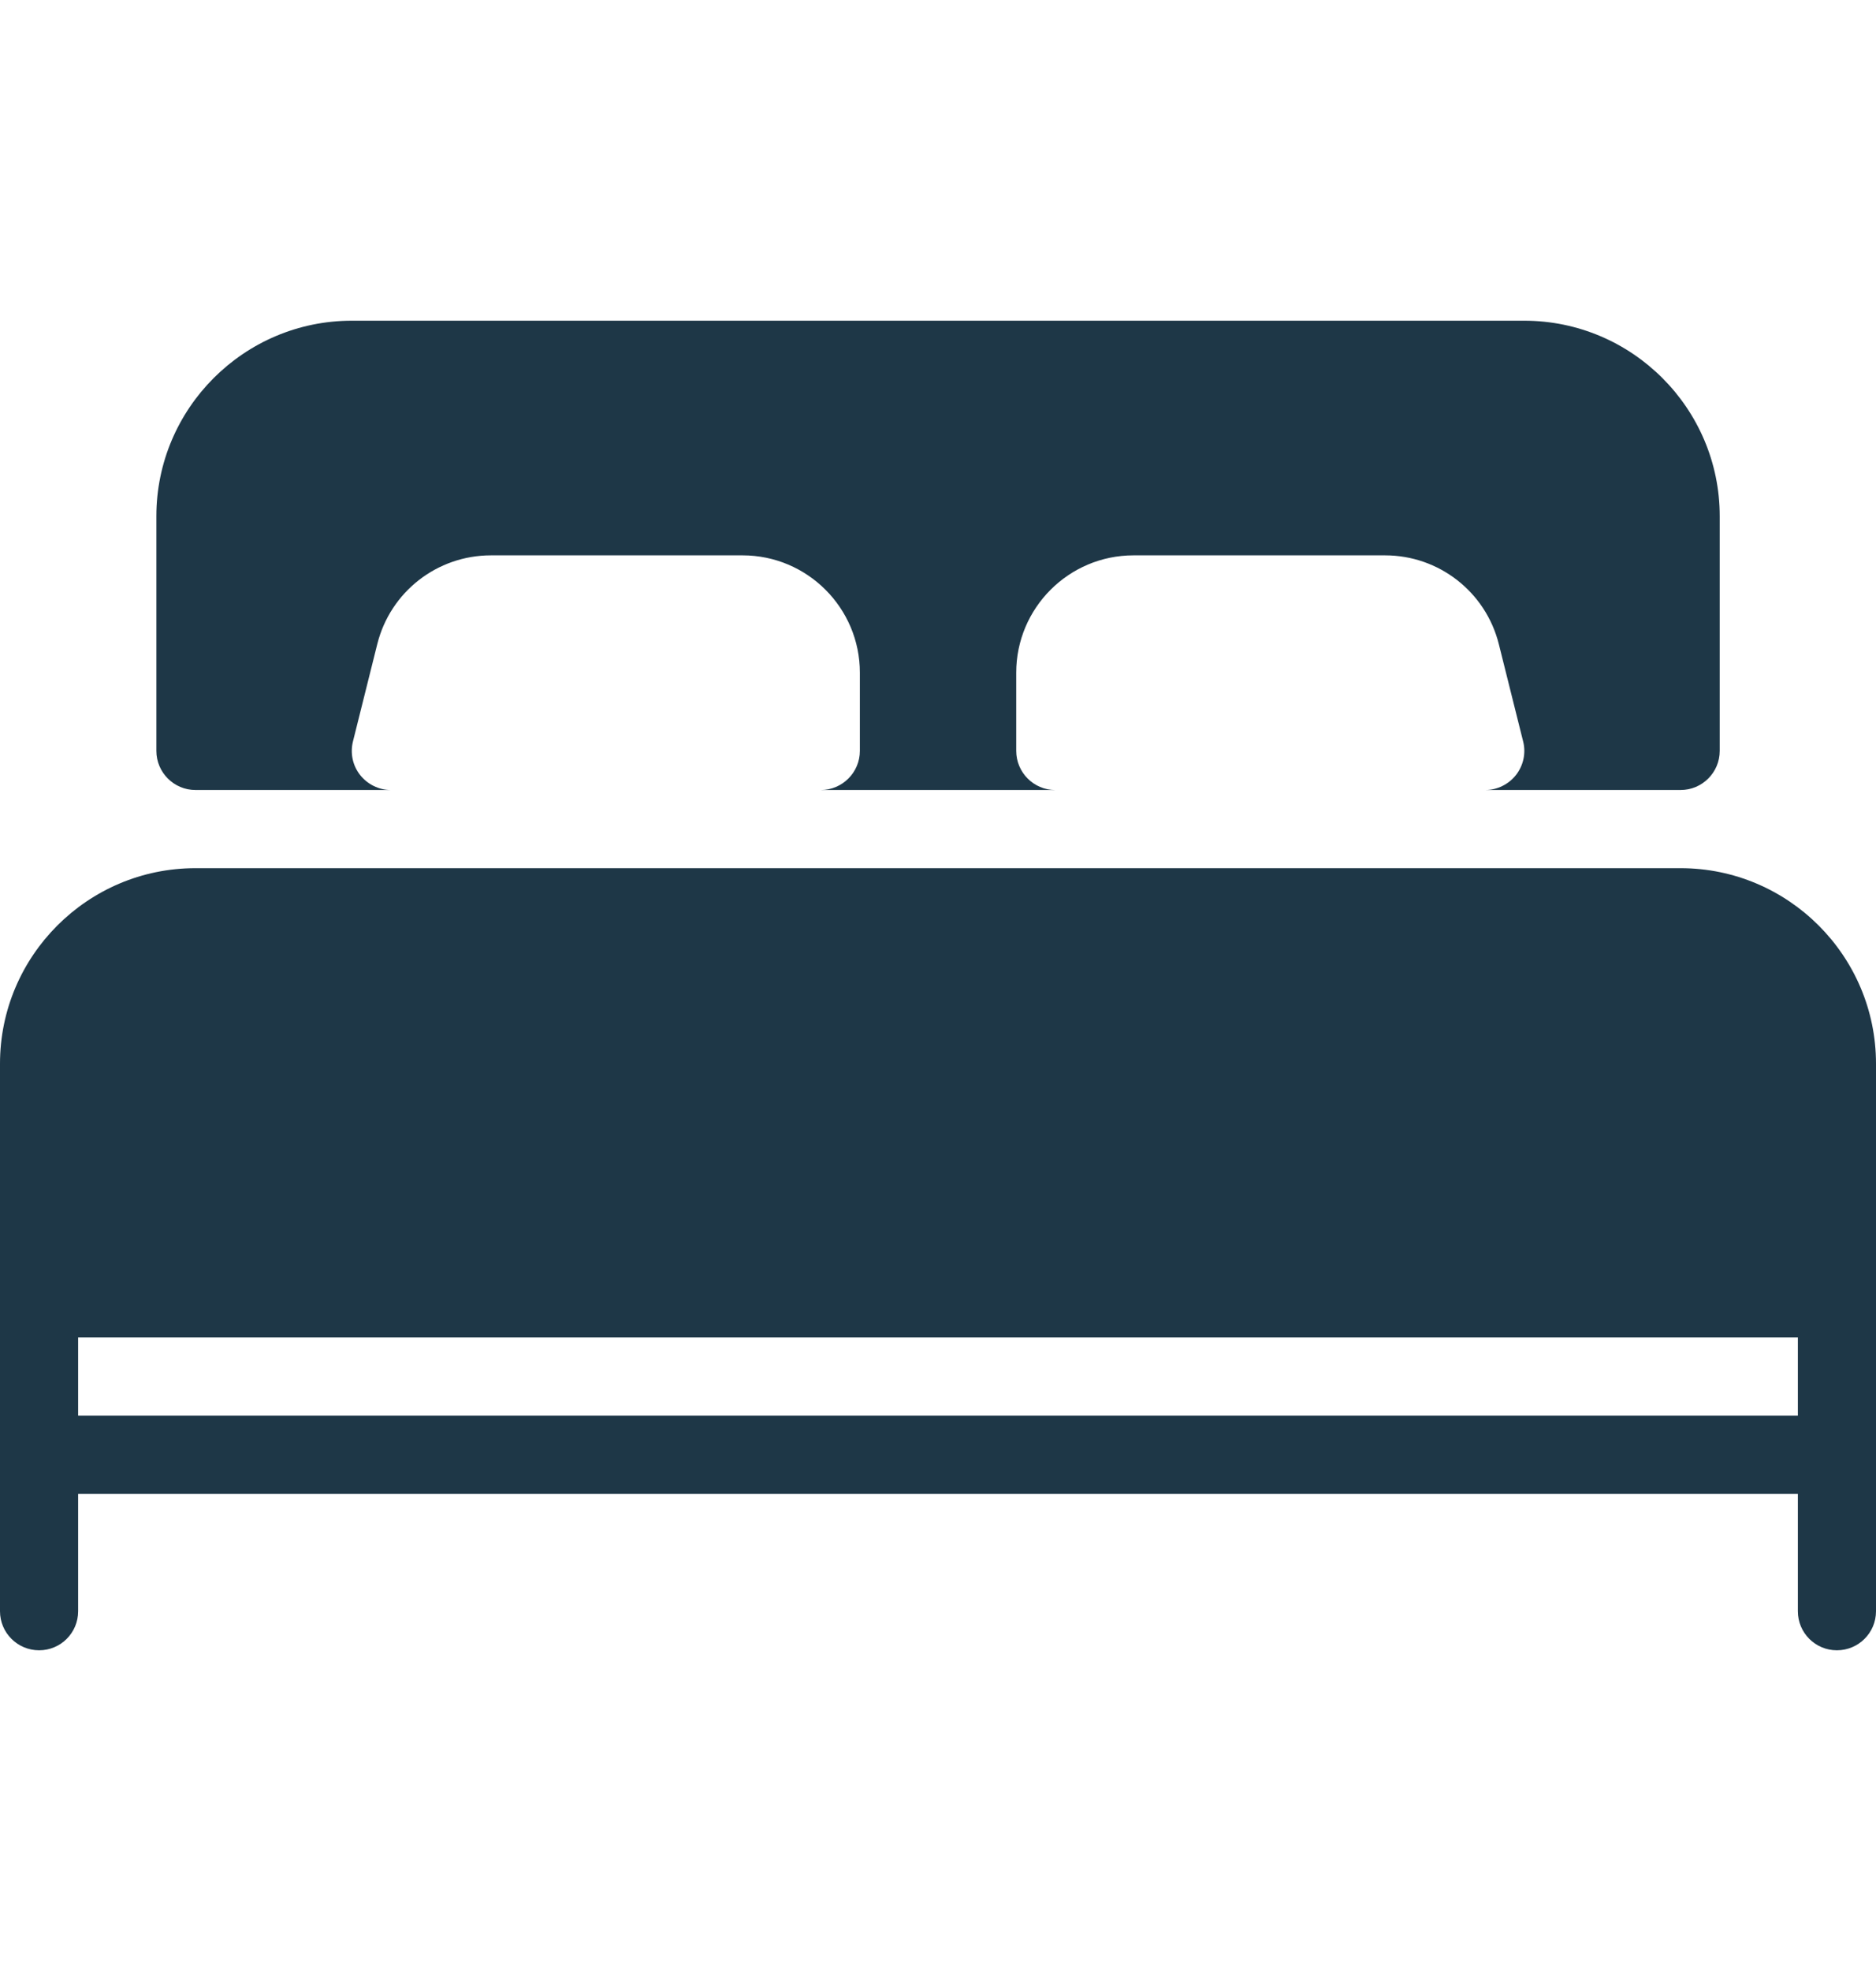 <svg width="20" height="21" viewBox="0 0 20 21" fill="none" xmlns="http://www.w3.org/2000/svg">
<g clip-path="url(#clip0_107_1936)">
<path d="M2.084 8.417H4.167C4.039 8.417 3.918 8.357 3.839 8.257C3.759 8.156 3.732 8.024 3.763 7.899L4.022 6.863C4.161 6.306 4.66 5.917 5.234 5.917H7.917C8.606 5.917 9.167 6.477 9.167 7.167V8C9.167 8.23 8.98 8.417 8.75 8.417H11.25C11.02 8.417 10.834 8.23 10.834 8V7.167C10.834 6.477 11.395 5.917 12.084 5.917H14.766C15.34 5.917 15.839 6.306 15.979 6.863L16.238 7.899C16.27 8.023 16.241 8.156 16.162 8.257C16.083 8.357 15.962 8.417 15.834 8.417H17.917C18.147 8.417 18.334 8.23 18.334 8V5.5C18.334 4.352 17.399 3.417 16.25 3.417H3.75C2.602 3.417 1.667 4.352 1.667 5.5V8C1.667 8.23 1.854 8.417 2.084 8.417Z" fill="#1E3747"/>
<path d="M17.917 9.25H2.083C0.935 9.25 0 10.185 0 11.333V17.167C0 17.397 0.187 17.583 0.417 17.583C0.647 17.583 0.833 17.397 0.833 17.167V15.917H19.167V17.167C19.167 17.397 19.353 17.583 19.583 17.583C19.813 17.583 20 17.397 20 17.167V11.333C20 10.185 19.065 9.25 17.917 9.25ZM19.167 15.083H0.833V14.25H19.167V15.083H19.167Z" fill="#1E3747"/>
</g>
<defs>
<clipPath id="clip0_107_1936">
<rect width="20" height="20" fill="white" transform="translate(0 0.5)"/>
</clipPath>
</defs>
</svg>
